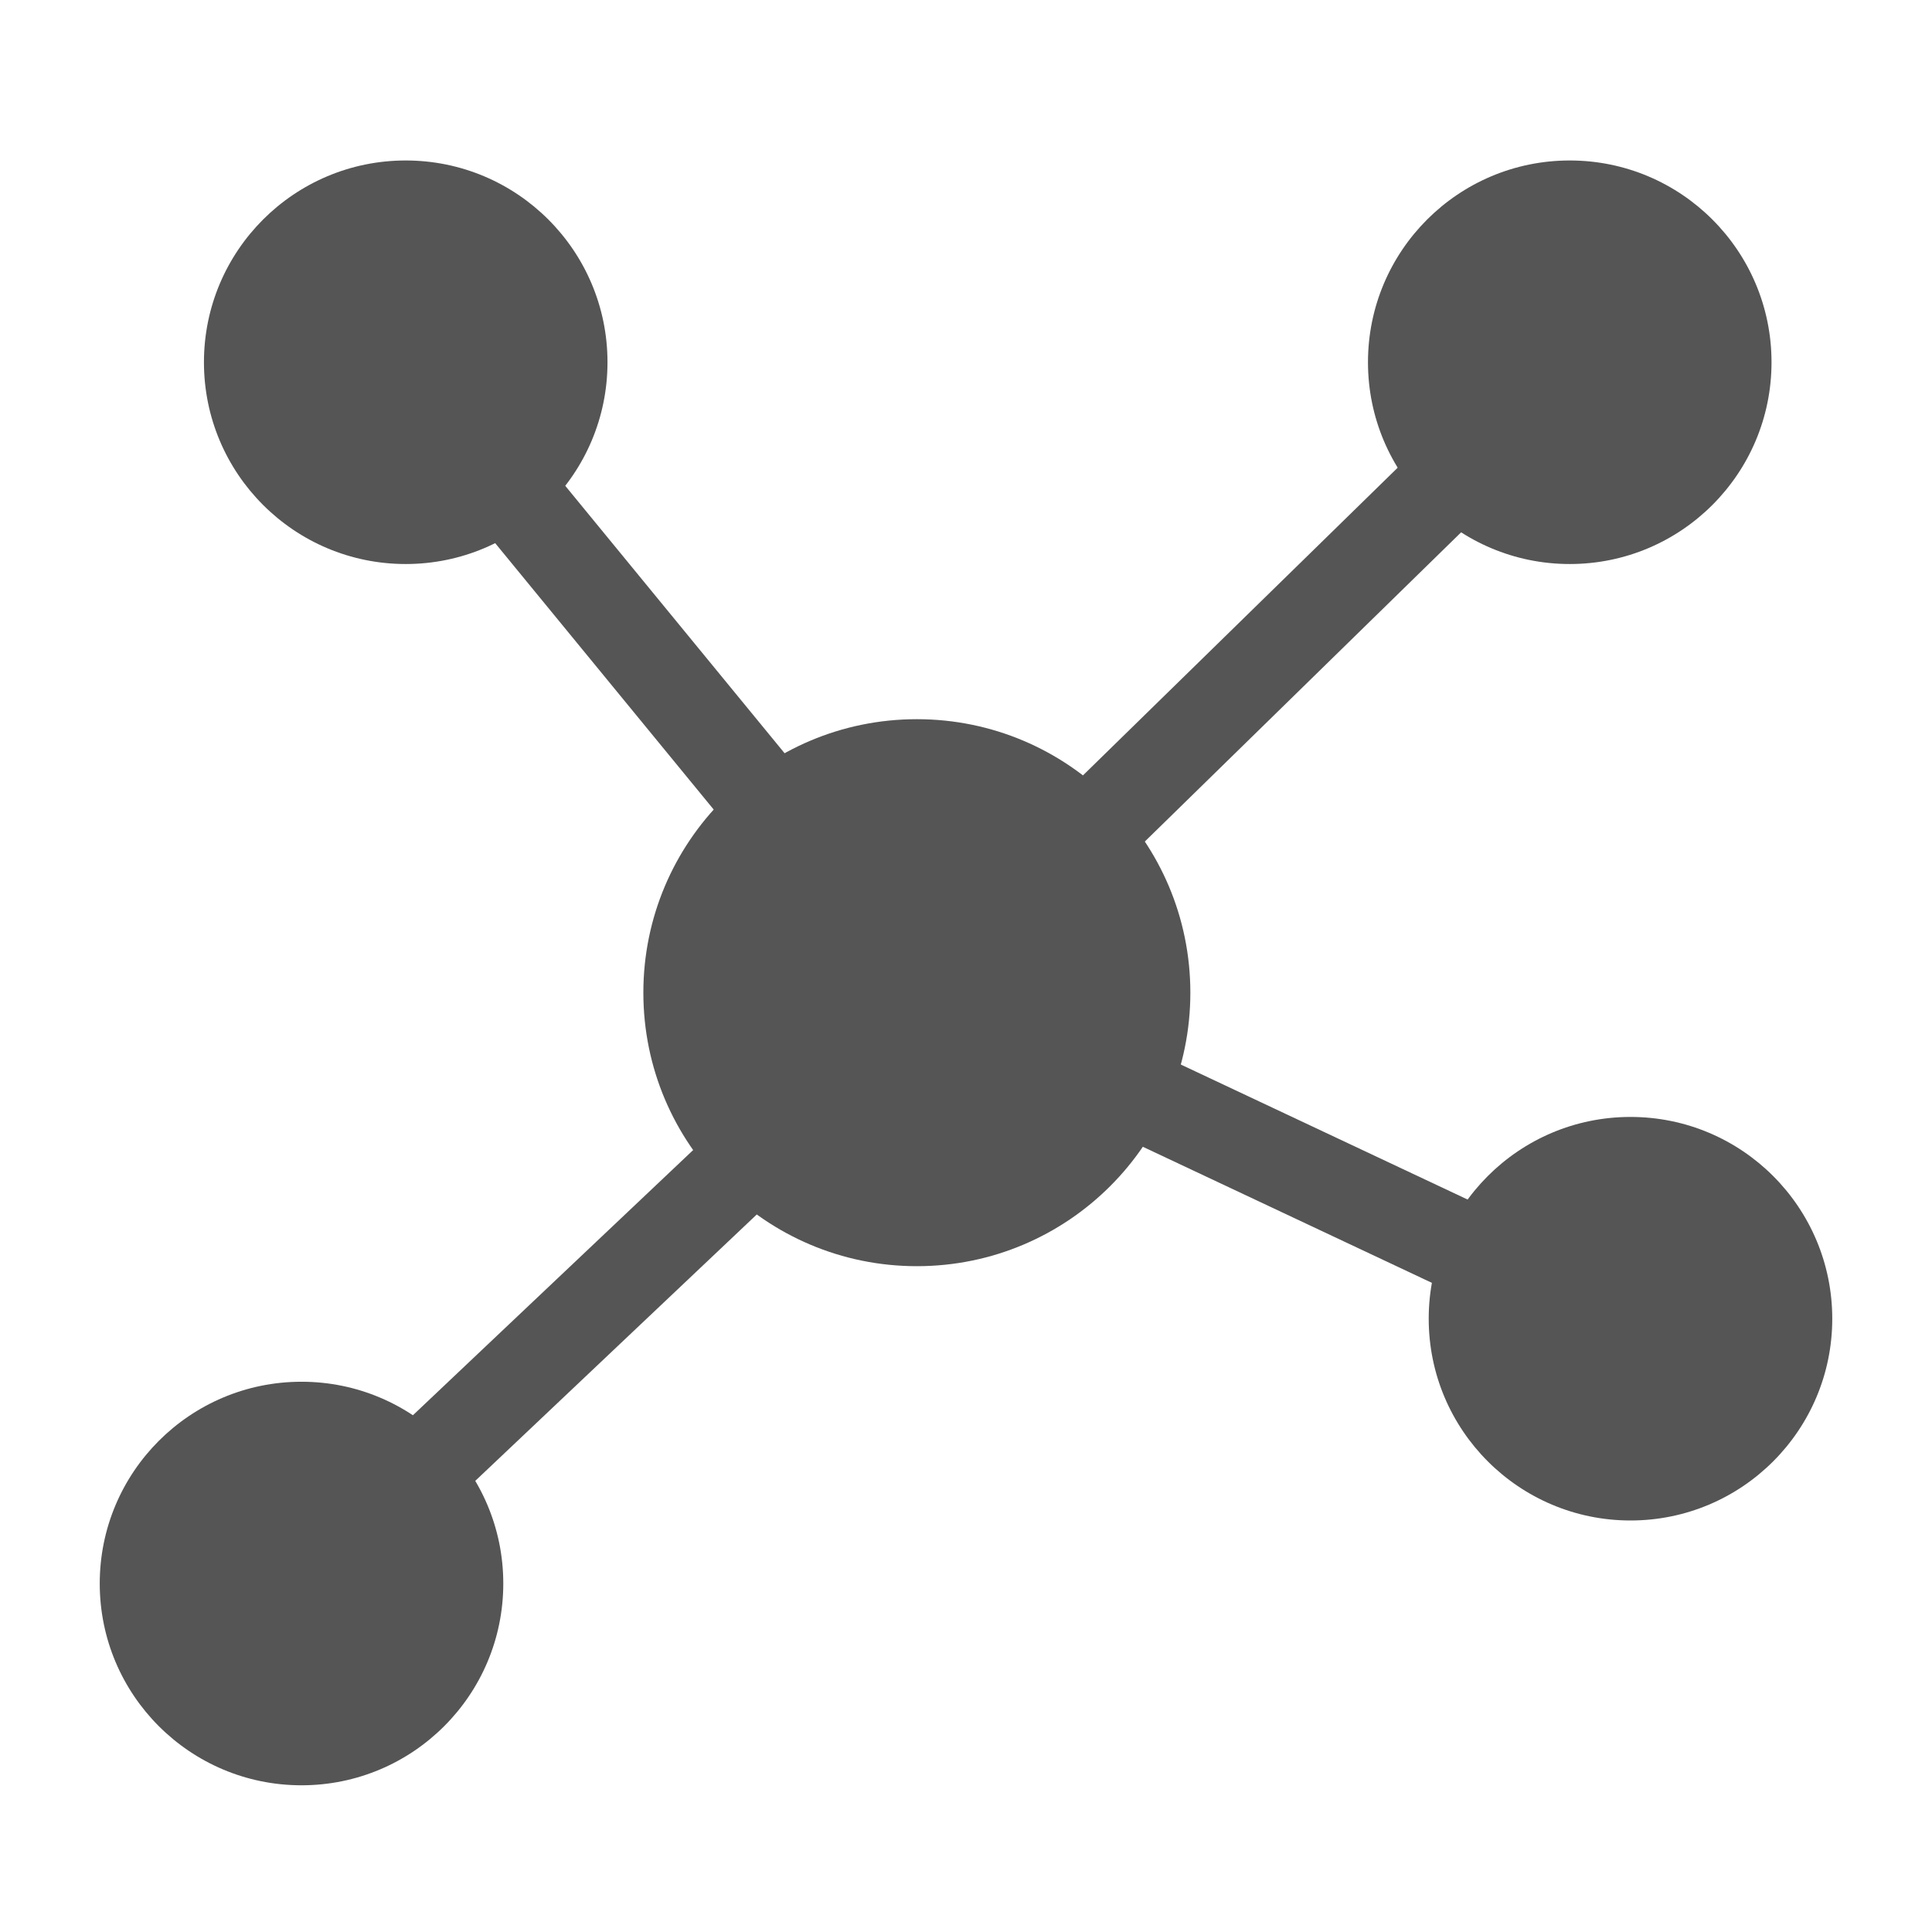 <?xml version="1.0" encoding="iso-8859-1"?>
<!-- Generator: Adobe Illustrator 24.1.1, SVG Export Plug-In . SVG Version: 6.00 Build 0)  -->
<svg version="1.1" xmlns="http://www.w3.org/2000/svg" xmlns:xlink="http://www.w3.org/1999/xlink" x="0px" y="0px"
	 viewBox="0 0 16 16" style="enable-background:new 0 0 16 16;" xml:space="preserve">
<g id="accelerator">
	<circle style="fill:#555555;" cx="13.275" cy="2.742" r="1.274"/>
	<circle style="fill:#555555;" cx="7.593" cy="8.221" r="2.265"/>
	<circle style="fill:#555555;" cx="2.497" cy="13.114" r="1.671"/>
	<circle style="fill:#555555;" cx="13.503" cy="10.921" r="1.671"/>
	<circle style="fill:#555555;" cx="13" cy="3" r="1.671"/>
	<circle style="fill:#555555;" cx="3.36" cy="3" r="1.671"/>
	<rect x="5.129" y="2.233" transform="matrix(0.773 -0.634 0.634 0.773 -2.312 4.765)" style="fill:#555555;" width="0.75" height="6.76"/>
	<rect x="6.166" y="5.411" transform="matrix(0.715 -0.699 0.699 0.715 -1.151 8.748)" style="fill:#555555;" width="7.969" height="0.75"/>
	<rect x="10.028" y="6.217" transform="matrix(0.426 -0.905 0.905 0.426 -2.654 14.879)" style="fill:#555555;" width="0.75" height="6.631"/>
	<rect x="1.593" y="10.468" transform="matrix(0.726 -0.687 0.687 0.726 -6.112 6.335)" style="fill:#555555;" width="6.613" height="0.75"/>
</g>
<g id="Layer_1">
</g>
</svg>
